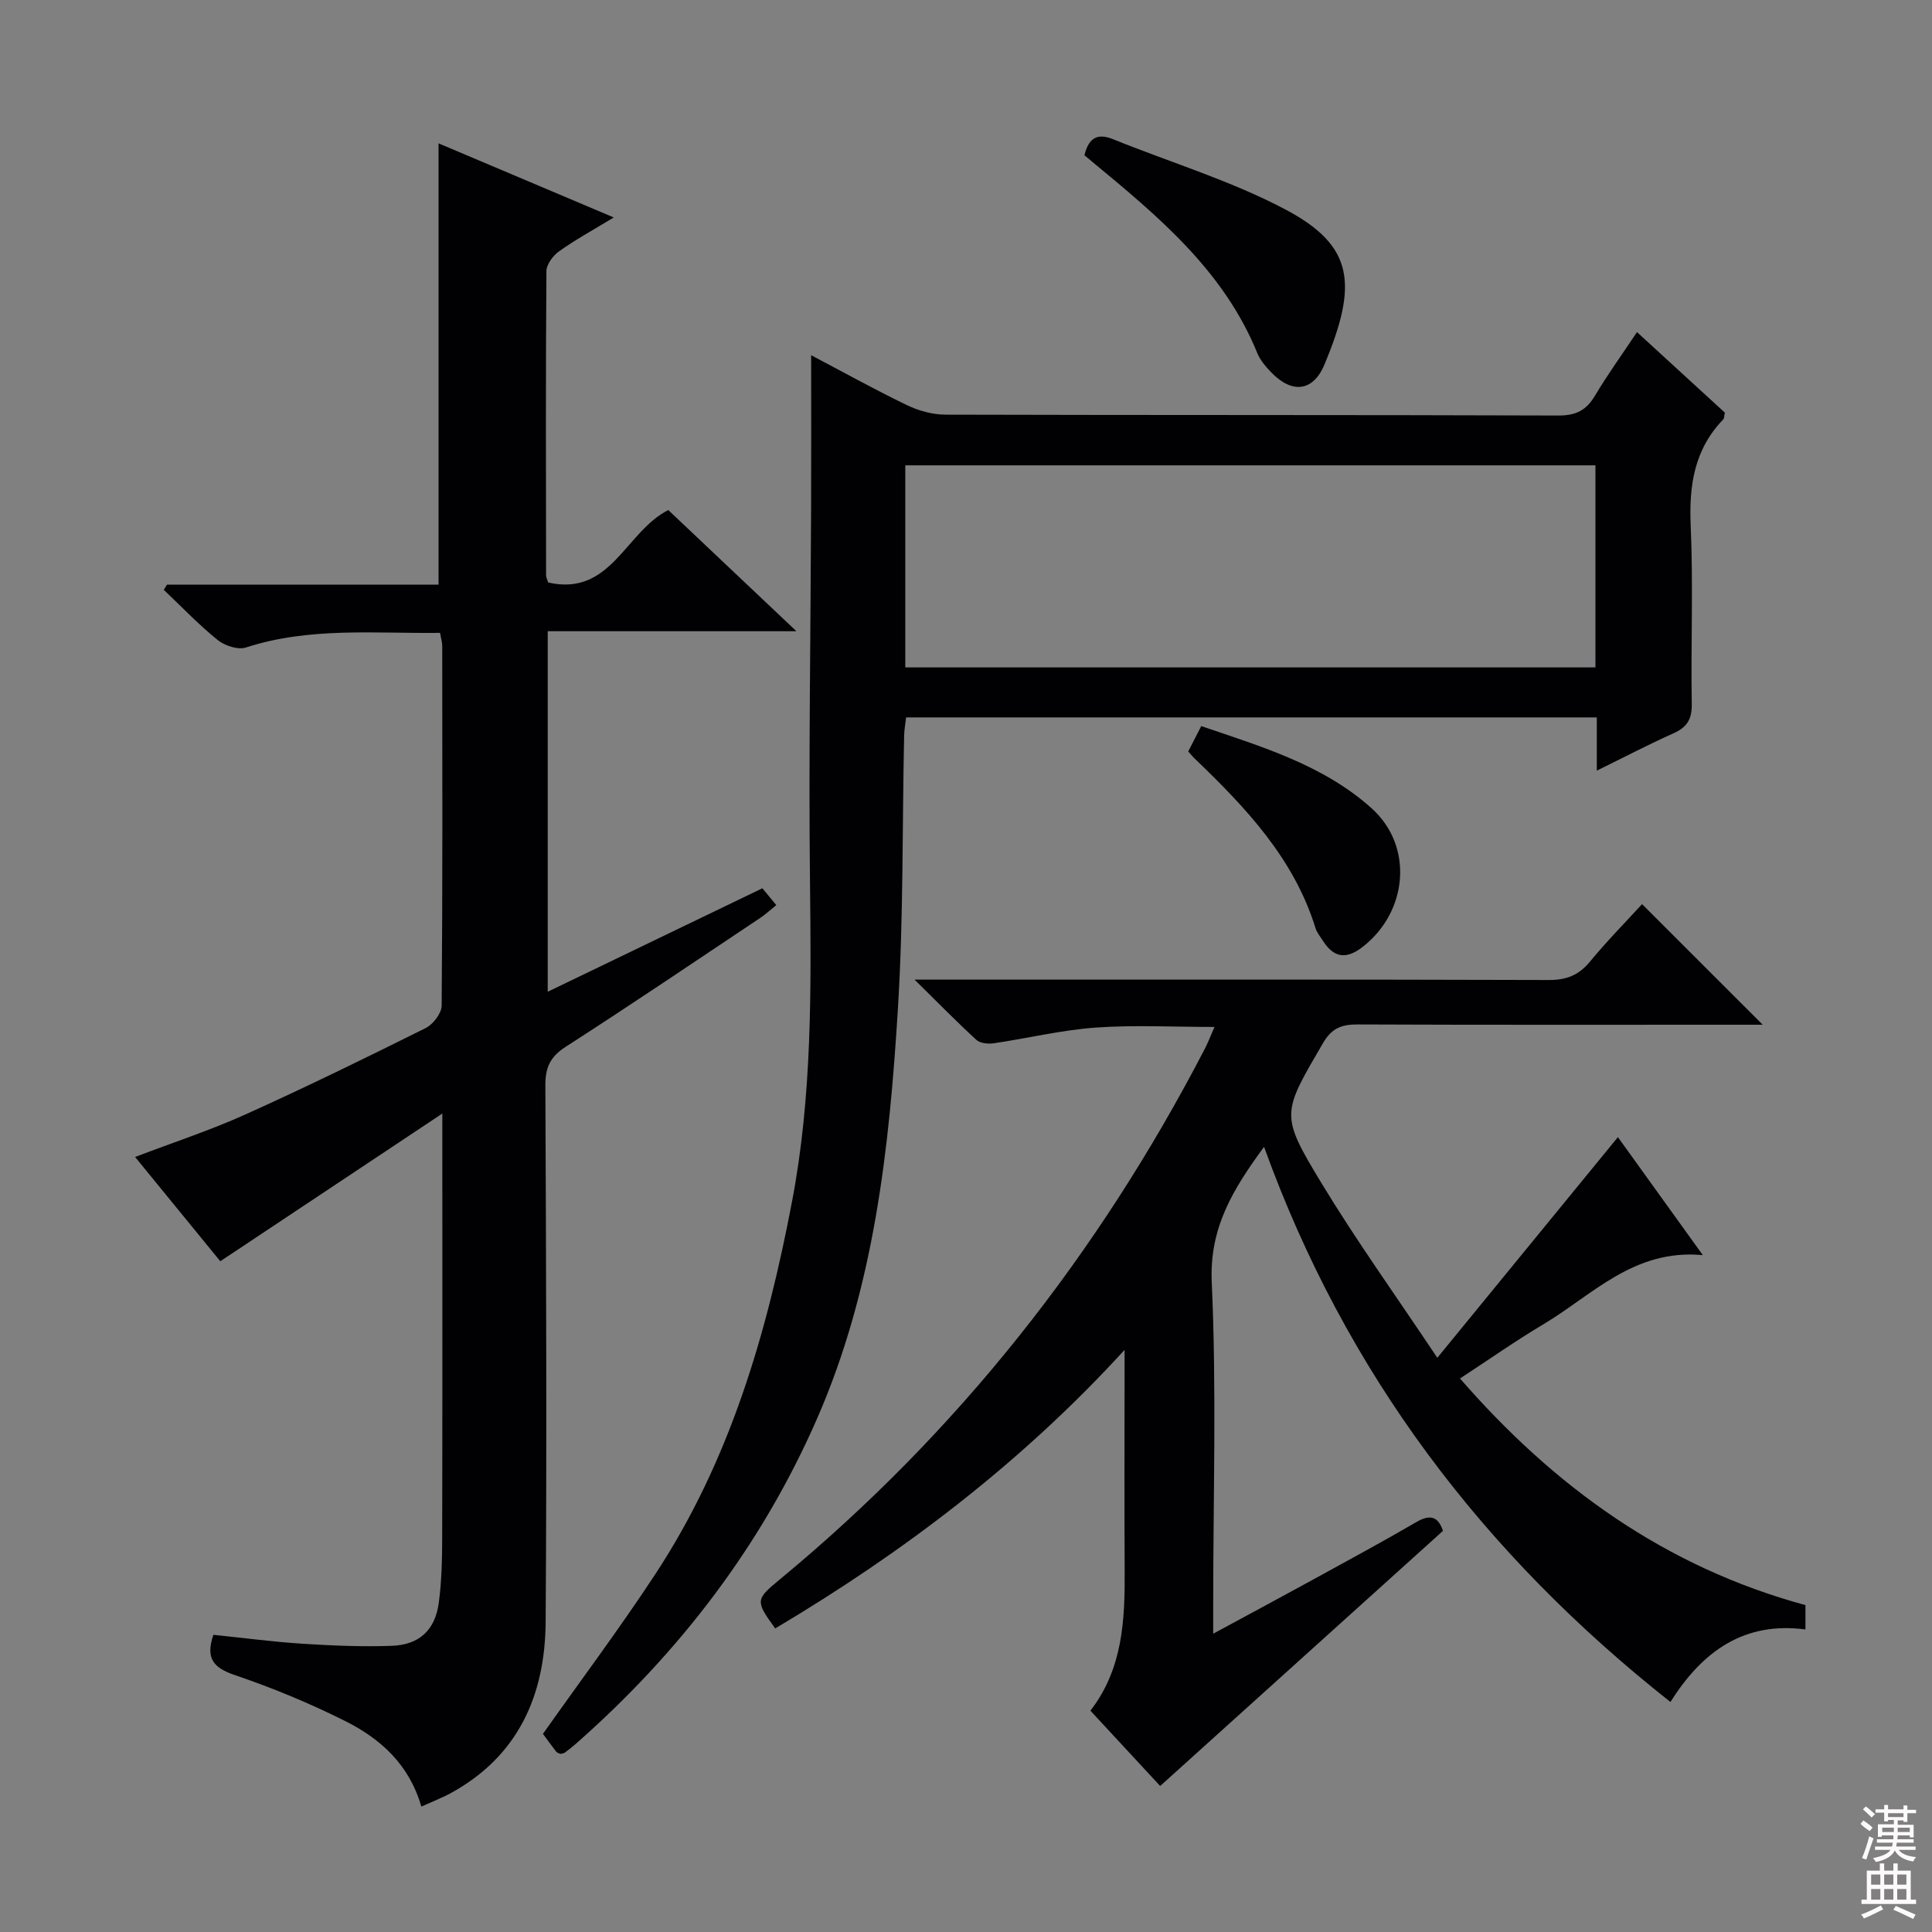 <svg enable-background="new 0 0 400 400" viewBox="0 0 400 400" xmlns="http://www.w3.org/2000/svg"><rect x="0" y="0" width="400" height="400" fill="#808080" stroke="none"/><g fill="#010103"><path d="m87.23 374.03c-2.48-8.66-8.42-14.02-15.69-17.67-7.39-3.71-15.11-6.9-22.94-9.56-4.41-1.5-6.09-3.45-4.42-8.33 6.07.62 12.26 1.45 18.48 1.85 6.14.39 12.31.65 18.45.43 5.68-.2 8.97-3.25 9.73-8.87.62-4.58.7-9.25.71-13.88.06-26.83.03-53.65.03-80.48 0-1.77 0-3.53 0-6.97-15.95 10.61-30.68 20.41-45.97 30.58-5.59-6.84-11.54-14.12-17.64-21.59 7.8-2.98 15.48-5.49 22.81-8.79 12.58-5.67 24.98-11.74 37.33-17.89 1.55-.77 3.31-3.05 3.33-4.64.21-24.83.14-49.65.12-74.48 0-.8-.26-1.59-.45-2.71-13.55.16-27.01-1.25-40.17 3.02-1.66.54-4.4-.35-5.87-1.54-3.94-3.18-7.47-6.89-11.16-10.39.22-.36.45-.72.67-1.08h56.22c0-30.57 0-60.72 0-91.36 11.74 4.96 23.56 9.97 36.27 15.34-4.39 2.67-8 4.64-11.32 7.01-1.25.89-2.61 2.7-2.62 4.1-.16 20.99-.1 41.99-.07 62.98 0 .46.26.92.43 1.49 13.02 2.95 15.94-10.47 24.87-15 8.43 7.97 17.09 16.16 26.53 25.09-17.71 0-34.4 0-51.49 0v74.64c14.93-7.19 29.53-14.23 44.44-21.42.91 1.1 1.82 2.2 2.88 3.48-1.24 1-2.19 1.9-3.27 2.62-13.42 8.96-26.78 18-40.35 26.73-3.23 2.08-4.21 4.32-4.19 8.05.16 36.99.31 73.98.06 110.97-.1 15.22-5.67 27.92-19.81 35.58-.58.32-1.19.6-1.8.87-1.21.57-2.43 1.09-4.13 1.82z"/><path d="m261.71 237.44c-6.45 8.8-11.35 16.77-10.83 28.08 1.01 22.12.3 44.32.3 66.49v6.23c7.45-4.03 14.13-7.61 20.78-11.26 7.14-3.92 14.31-7.79 21.35-11.89 2.99-1.74 4.54-.88 5.44 1.86-19.41 17.51-38.75 34.96-58.55 52.82-4.15-4.48-9.17-9.9-14.44-15.59 6.69-8.66 7.15-18.7 7.09-28.91-.08-13.67-.02-27.33-.02-41 0-1.6 0-3.2 0-4.79-21.25 23.26-45.69 41.84-72.33 57.67-4.14-5.7-4.08-5.99.88-10.09 36.98-30.52 66.02-67.42 88.06-109.91.67-1.3 1.19-2.67 2.01-4.53-8.53 0-16.59-.44-24.59.13-7.08.51-14.06 2.21-21.11 3.25-1.16.17-2.81.01-3.59-.7-4.01-3.66-7.81-7.56-12.81-12.48h6.78c41.5 0 83-.05 124.5.08 3.68.01 6.23-.98 8.56-3.81 3.48-4.23 7.34-8.14 10.78-11.9 8.27 8.26 16.35 16.34 24.98 24.97-1.99 0-3.7 0-5.41 0-26.17 0-52.33.05-78.5-.06-3.32-.01-5.34.8-7.13 3.87-8.5 14.59-8.95 14.74-.26 29.07 7.21 11.89 15.35 23.22 23.93 36.08 13.13-16.05 25.18-30.76 37.39-45.69 5.57 7.74 11.41 15.85 17.58 24.43-14.29-1.34-22.88 8.29-33.03 14.33-5.71 3.4-11.15 7.23-17.24 11.21 19.56 22.5 42.58 39.06 71.52 46.92v5.04c-12.53-1.67-21.26 4.35-27.95 15.02-38.8-30.64-67.22-68.07-84.14-114.94z"/><path d="m116.03 363.12c-.3-.14-.68-.21-.86-.44-1.02-1.31-1.99-2.66-2.76-3.7 7.84-11.1 15.91-21.87 23.28-33.09 15.42-23.46 23.09-49.81 28.29-77.12 4.18-21.92 3.97-43.97 3.72-66.12-.29-25.81.14-51.64.23-77.45.04-10.45.01-20.9.01-31.66 6.34 3.34 12.97 7.02 19.79 10.32 2.44 1.18 5.33 1.98 8.01 1.99 42.32.12 84.64.03 126.95.18 3.66.01 5.77-1.13 7.56-4.15 2.54-4.27 5.46-8.31 8.67-13.12 6.29 5.77 12.32 11.29 18.19 16.67-.16.76-.12 1.18-.31 1.38-5.99 6.19-7.13 13.63-6.76 21.98.54 12.31.02 24.65.22 36.98.05 3.15-.99 4.81-3.8 6.06-5.11 2.28-10.08 4.89-15.86 7.72 0-4.12 0-7.39 0-11.02-47.88 0-95.26 0-143 0-.14 1.25-.38 2.51-.41 3.78-.4 18.8-.13 37.64-1.28 56.4-1.78 29.05-4.91 57.97-16.78 85.08-11.47 26.2-28.45 48.34-49.84 67.19-.75.66-1.53 1.28-2.33 1.87-.25.19-.62.19-.93.27zm71.4-224.94h142.89c0-14.16 0-27.91 0-41.84-47.76 0-95.25 0-142.89 0z"/><path d="m224.52 32.14c.92-3.72 2.77-4.6 5.95-3.31 11.94 4.83 24.44 8.59 35.75 14.59 14.14 7.51 14.92 15.48 7.99 32.06-2.38 5.69-6.78 6.02-11.02 1.61-1.14-1.18-2.29-2.52-2.89-4.01-6.93-17.03-20.5-28.29-34.11-39.54-.51-.41-1-.83-1.67-1.4z"/><path d="m246.01 155.59c.84-1.65 1.65-3.23 2.69-5.26 12.58 4.29 25.28 8.04 35.27 17.01 8.78 7.88 7.5 21.48-1.88 28.73-3.44 2.66-6 2.19-8.23-1.35-.53-.84-1.22-1.64-1.5-2.57-4.46-14.4-14.39-24.89-24.89-34.98-.49-.45-.9-.96-1.46-1.58z"/></g><path d="m385.2 377.6.6-.7c.6.4 1.3.9 1.9 1.5l-.6.7c-.8-.5-1.4-1-1.9-1.5zm.3 7.1c.6-1.4 1.1-2.9 1.5-4.5.3.1.6.3.9.4-.5 1.4-1 2.9-1.5 4.4zm.2-10.1.6-.6c.7.5 1.3 1.1 1.9 1.6l-.7.7c-.6-.6-1.2-1.2-1.8-1.7zm8.4-.8h.8v.9h1.8v.7h-1.8v1.8h-.8v-.3h-1.2v.9h3.3v2.6h-.8v-.4h-2.5c0 .3 0 .6-.1.8h3.4v.7h-3.5c0 .3-.1.6-.1.8h4v.7h-3.5c.7.9 1.9 1.3 3.6 1.5-.2.2-.4.5-.6.9-1.9-.3-3.2-1.1-3.8-2.3-.5 1.1-1.8 2-3.9 2.4-.2-.3-.4-.5-.6-.8 1.9-.4 3.1-.9 3.6-1.7h-3.2v-.7h3.5c.1-.2.1-.5.2-.8h-3.3v-.7h3.4c0-.2 0-.5 0-.8h-2.4v.3h-.8v-2.6h3.3v-.9h-1.2v.3h-.8v-1.8h-1.8v-.7h1.8v-.9h.8v.9h3.2zm-4.4 5.5h2.4c0-.3 0-.6 0-.9h-2.4zm1.2-3.1h3.2v-.8h-3.2zm4.4 2.2h-2.4v.9h2.5v-.9z" fill="#fcfafa"/><path d="m389.2 385.8h.9v1.5h1.9v-1.5h.9v1.5h2.7v6h1.1v.9h-11.3v-.9h1.1v-6h2.7zm.2 8.7.5.8c-1.2.6-2.5 1.3-4 1.9-.2-.3-.3-.6-.6-.8 1.6-.6 3-1.3 4.1-1.9zm-2-4.3h1.9v-2.1h-1.9zm0 3.1h1.9v-2.2h-1.9zm2.7-3.1h1.9v-2.1h-1.9zm0 3.1h1.9v-2.2h-1.9zm2.4 1.3c1.4.6 2.7 1.2 4.1 1.8l-.5.9c-1.5-.7-2.8-1.4-4.1-1.9zm2.2-6.5h-1.9v2.1h1.9zm-1.9 5.2h1.9v-2.2h-1.9z" fill="#fcfafa"/></svg>